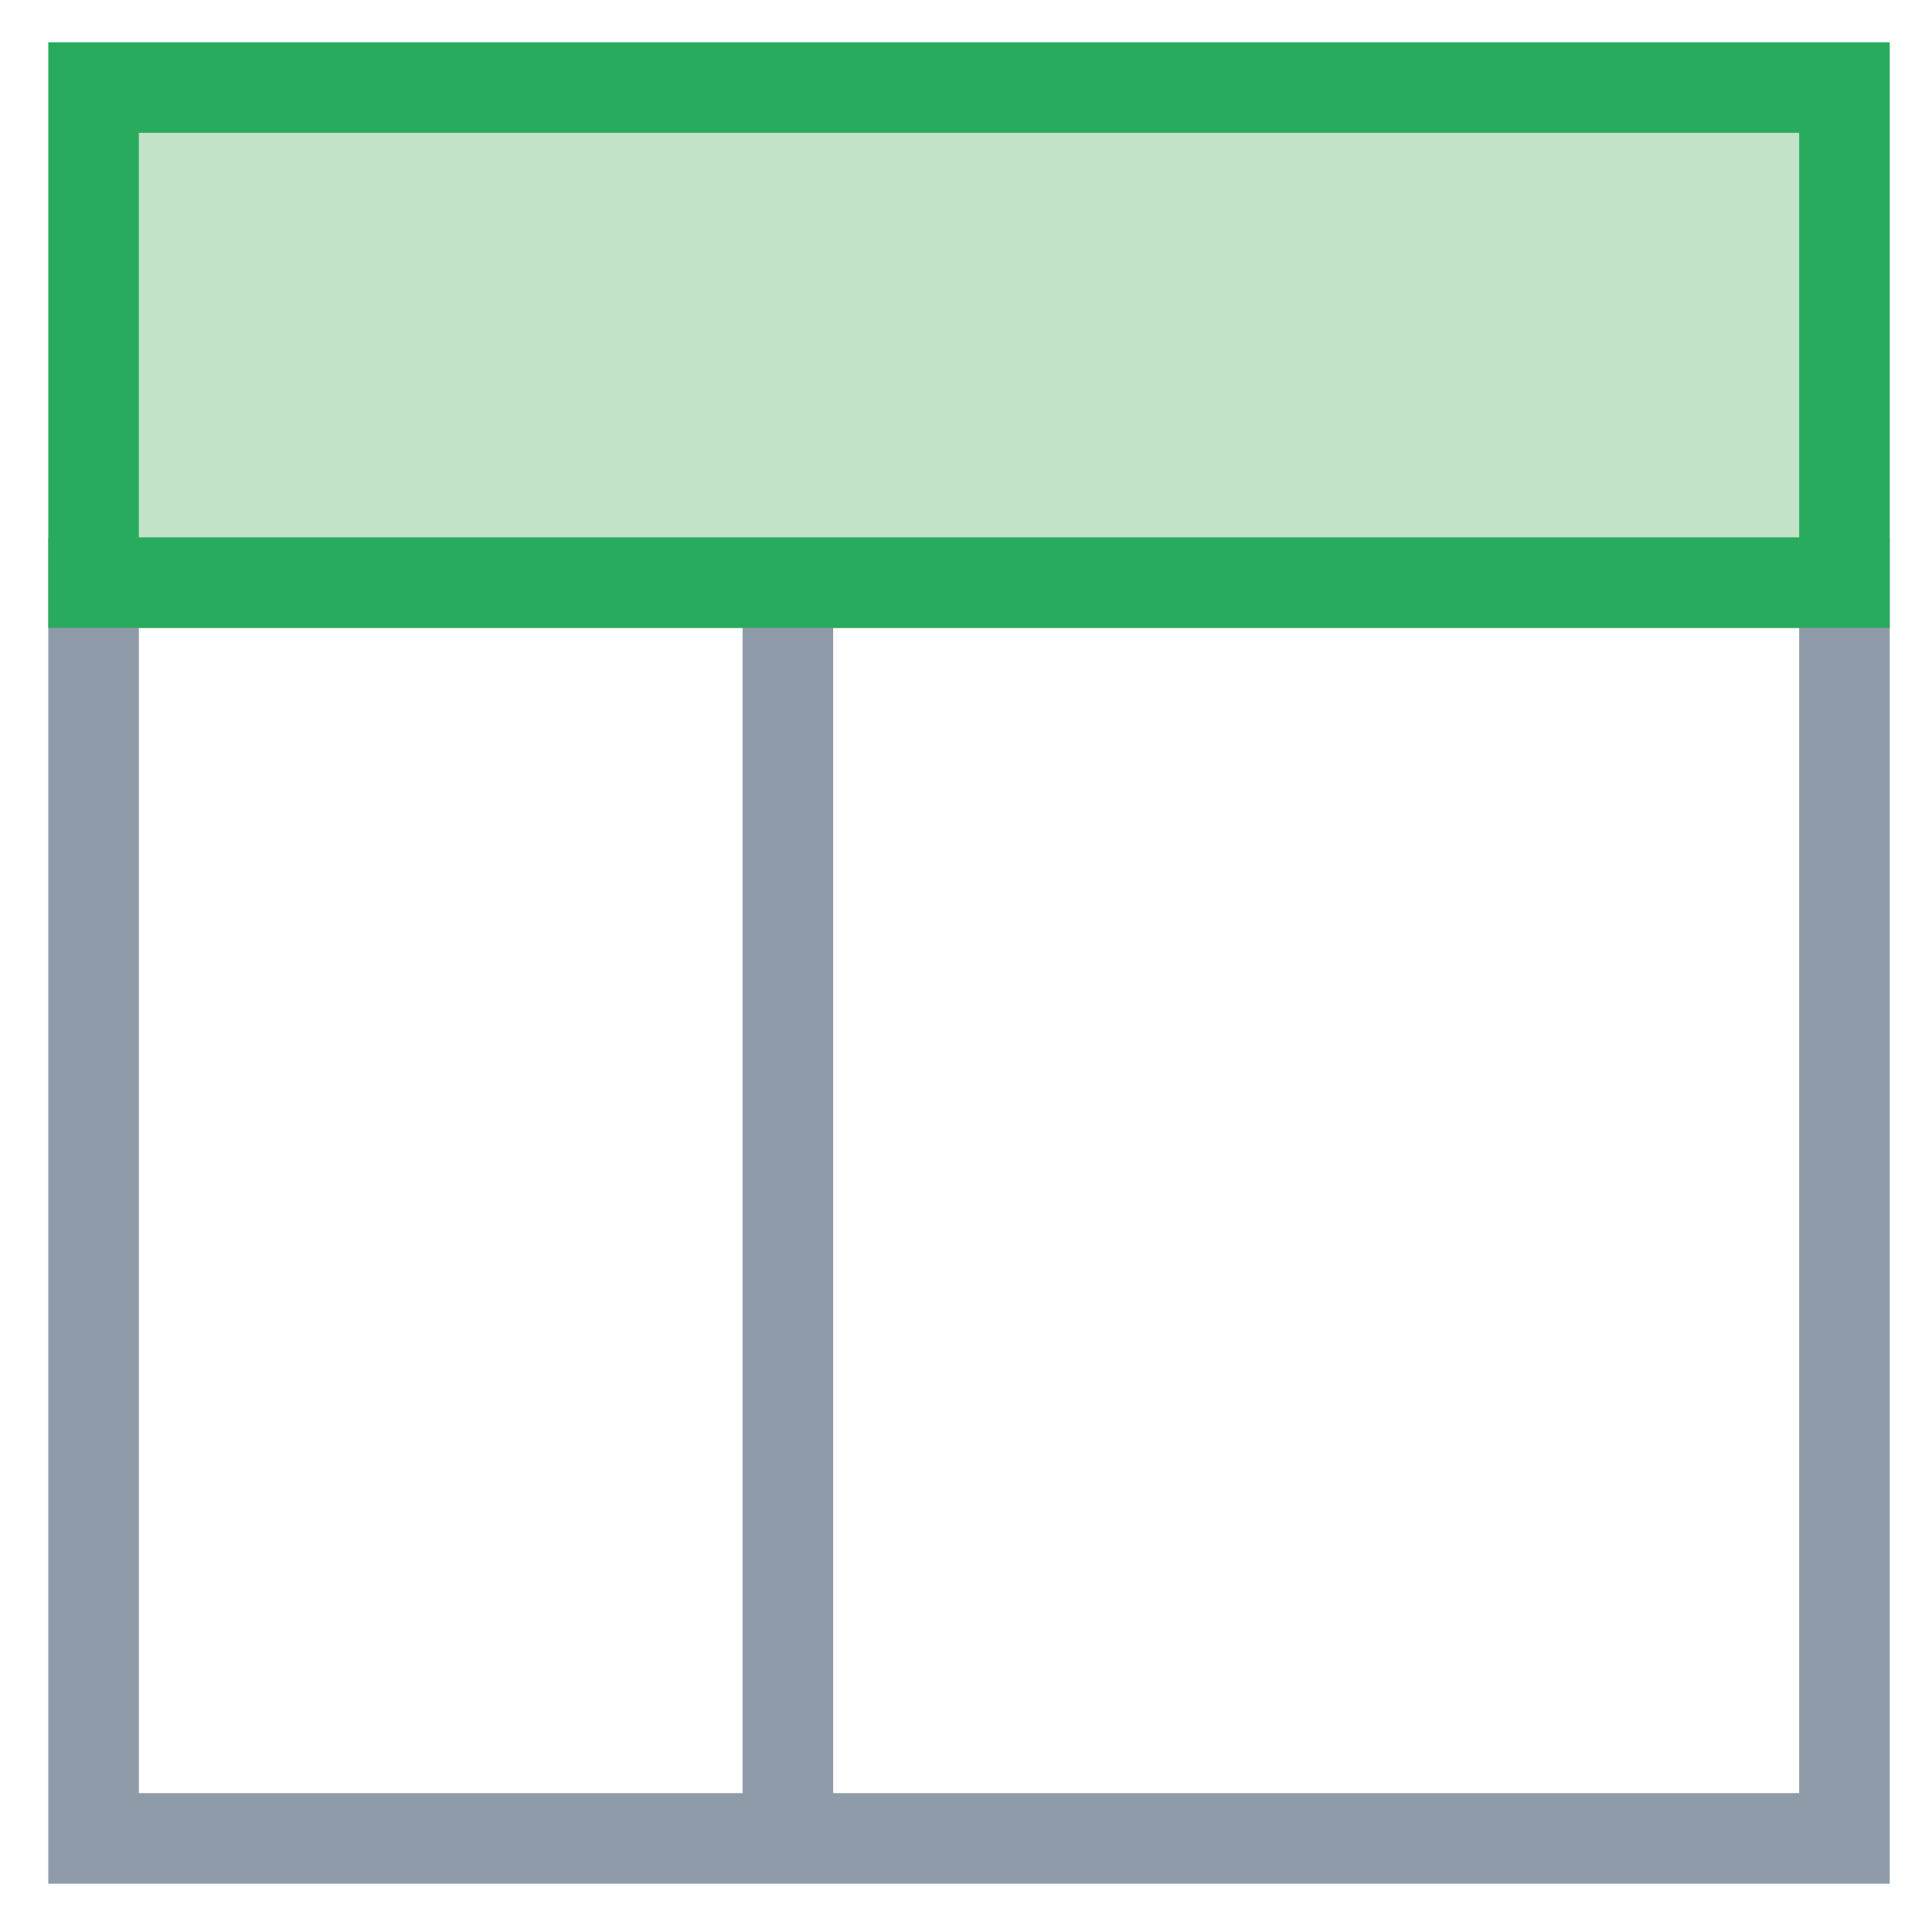 <?xml version="1.0" encoding="utf-8"?>
<!-- Generator: Adobe Illustrator 18.0.0, SVG Export Plug-In . SVG Version: 6.00 Build 0)  -->
<!DOCTYPE svg PUBLIC "-//W3C//DTD SVG 1.1//EN" "http://www.w3.org/Graphics/SVG/1.1/DTD/svg11.dtd">
<svg version="1.1" id="Layer_1" xmlns="http://www.w3.org/2000/svg" xmlns:xlink="http://www.w3.org/1999/xlink" x="0px" y="0px"
	 viewBox="0 0 32 32" enable-background="new 0 0 32 32" xml:space="preserve">
<g>
	<g>
		<path fill="#8F9BA8" d="M31.3,31.2H0.8V8.9h30.5V31.2z M2.3,29.7h27.5V10.4H2.3V29.7z"/>
	</g>
	<g>
		<rect x="12.3" y="9.6" fill="#8F9BA8" width="1.5" height="20.9"/>
	</g>
	<g>
		<rect x="1.5" y="1.5" fill="#C2E3C8" width="29" height="8.1"/>
		<path fill="#29AB5E" d="M31.3,10.4H0.8V0.7h30.5V10.4z M2.3,8.9h27.5V2.2H2.3V8.9z"/>
	</g>
</g>
</svg>
